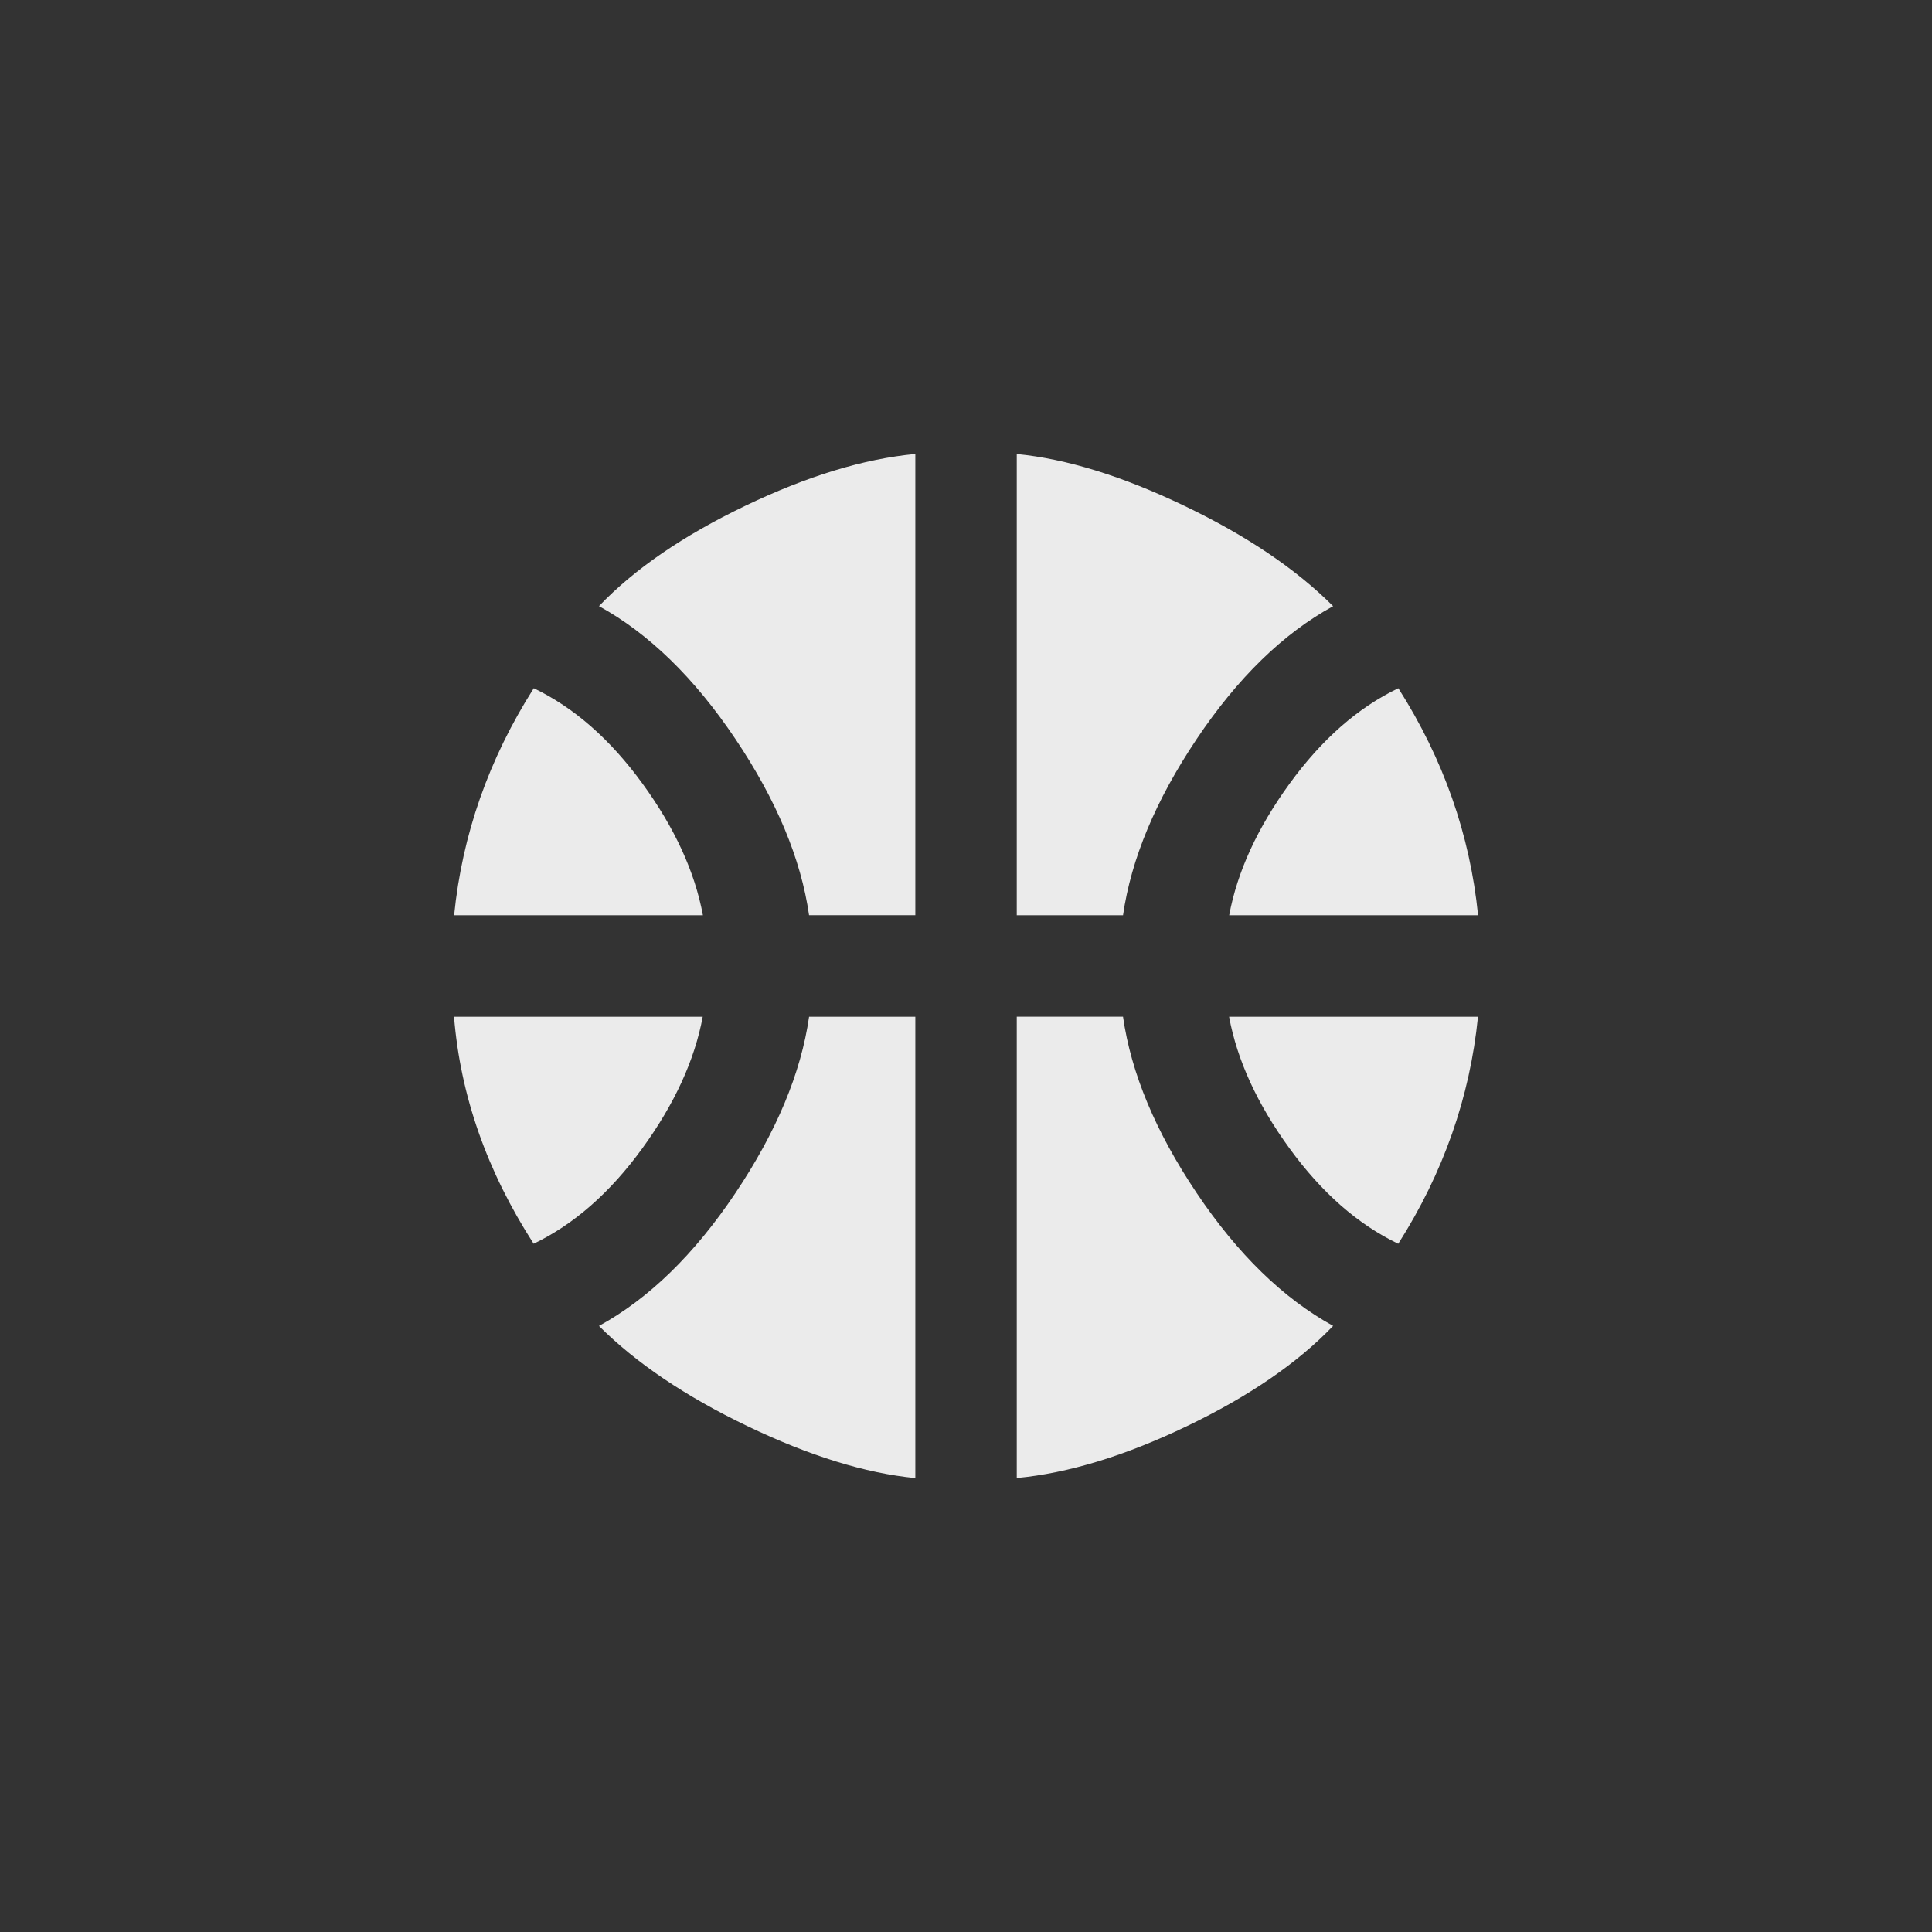 <!-- Generated by IcoMoon.io -->
<svg version="1.1" xmlns="http://www.w3.org/2000/svg" width="40" height="40" viewBox="0 0 40 40">
<rect x="0" y="0" width="40" height="40" fill="#333333" stroke="none"/>
<title>mt-sports_basketball</title>
<path fill="#ebebeb" d="M16.751 21.051h2.2v9.551q-1.549-0.151-3.475-1.075t-3.075-2.075q1.551-0.849 2.825-2.751t1.525-3.649zM25.449 21.051h5.151q-0.251 2.5-1.651 4.7-1.251-0.6-2.251-1.975t-1.251-2.725zM11.049 25.751q-1.451-2.251-1.649-4.7h5.149q-0.251 1.349-1.251 2.725t-2.251 1.975zM23.251 21.051q0.251 1.751 1.525 3.649t2.825 2.751q-1.1 1.151-3.025 2.075t-3.525 1.075v-9.551h2.2zM16.751 18.949q-0.251-1.751-1.525-3.649t-2.825-2.751q1.1-1.151 3.025-2.075t3.525-1.075v9.549h-2.2zM23.251 18.949h-2.2v-9.549q1.549 0.151 3.475 1.075t3.075 2.075q-1.551 0.849-2.825 2.751t-1.525 3.649zM14.551 18.949h-5.149q0.251-2.5 1.649-4.7 1.251 0.6 2.251 1.975t1.251 2.725zM25.449 18.949q0.251-1.349 1.251-2.725t2.251-1.975q1.4 2.2 1.651 4.7h-5.151z"></path>
</svg>
